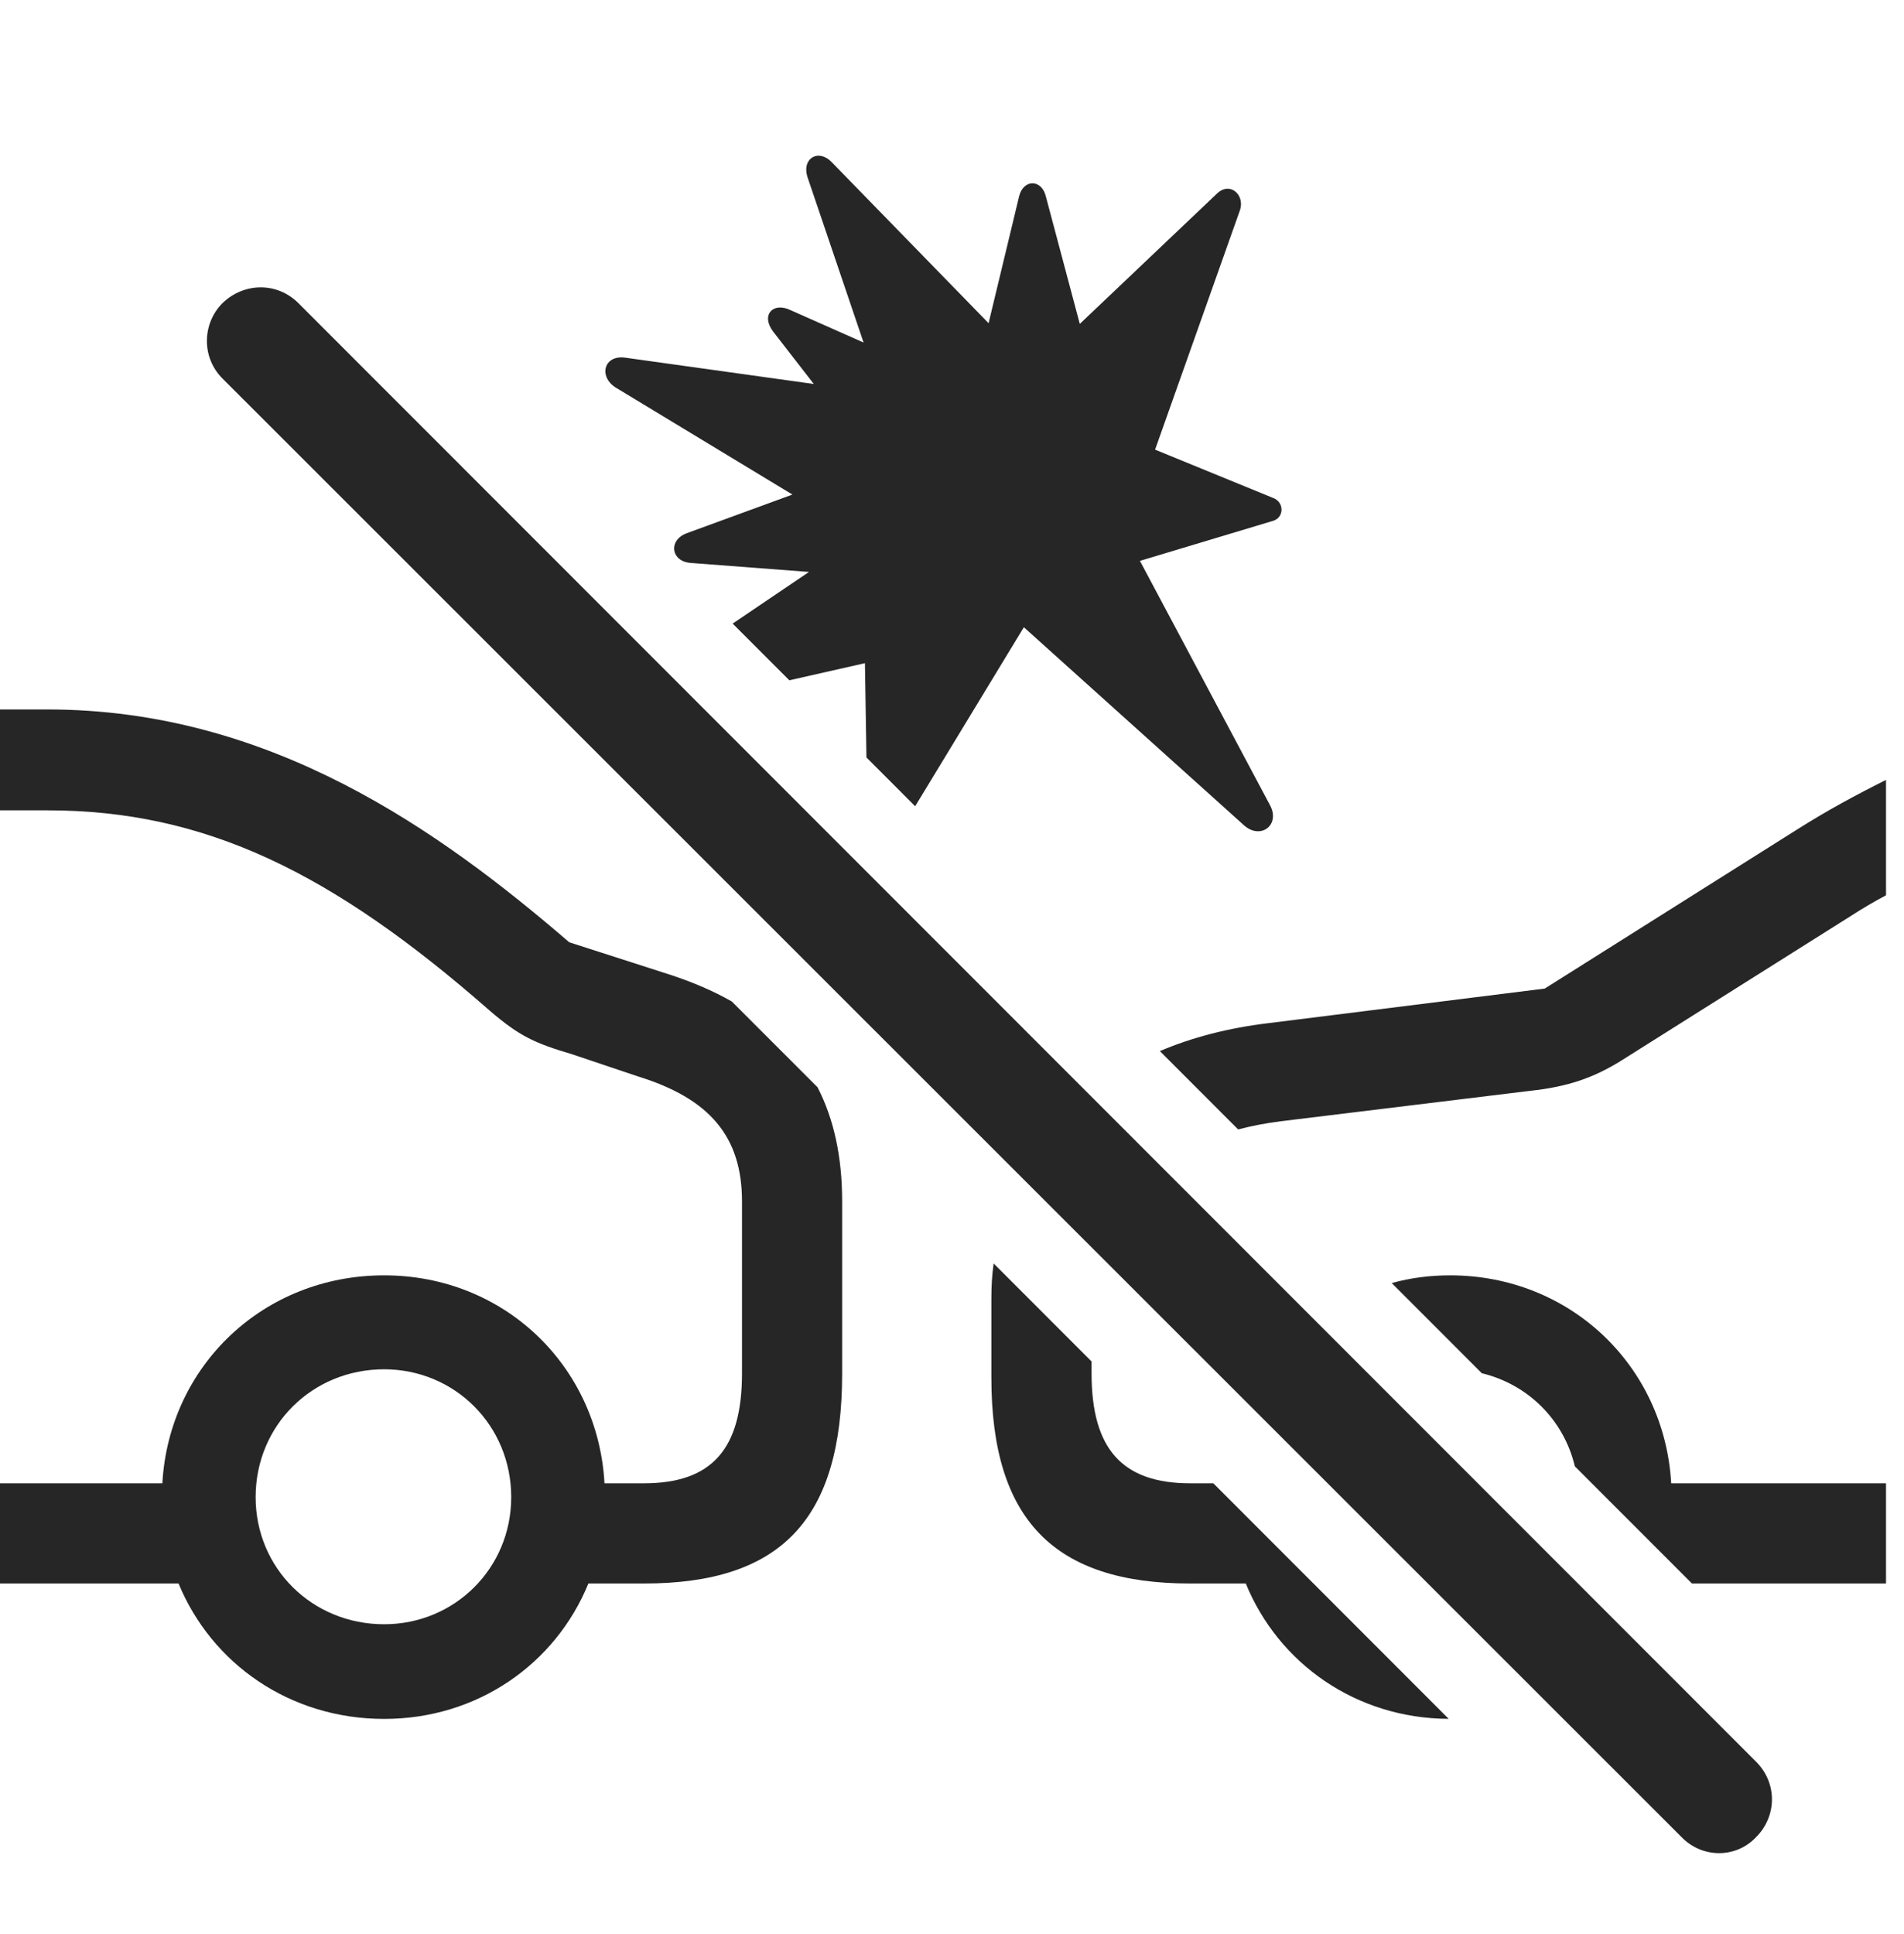 <?xml version="1.0" encoding="UTF-8"?>
<!--Generator: Apple Native CoreSVG 326-->
<!DOCTYPE svg
PUBLIC "-//W3C//DTD SVG 1.1//EN"
       "http://www.w3.org/Graphics/SVG/1.1/DTD/svg11.dtd">
<svg version="1.1" xmlns="http://www.w3.org/2000/svg" xmlns:xlink="http://www.w3.org/1999/xlink" viewBox="0 0 37.68 38.261">
 <g>
  <rect height="38.261" opacity="0" width="37.68" x="0" y="0"/>
  <path d="M11.266 18.645L13.221 19.274C13.691 19.425 14.112 19.605 14.482 19.816L16.179 21.513C16.506 22.149 16.666 22.899 16.666 23.772L16.666 27.176C16.666 30.061 15.463 31.333 12.742 31.333L11.644 31.333C10.995 32.921 9.453 34.012 7.602 34.012C5.74 34.012 4.188 32.921 3.534 31.333L0 31.333L0 29.35L3.213 29.35C3.345 27.02 5.22 25.235 7.602 25.235C9.97 25.235 11.832 27.02 11.963 29.35L12.742 29.35C14.082 29.35 14.684 28.68 14.684 27.176L14.684 23.772C14.684 22.487 14.041 21.735 12.619 21.297L11.32 20.86C10.582 20.641 10.281 20.504 9.693 19.999C6.576 17.264 4.061 16.034 0.943 16.034L0 16.034L0 14.038L0.943 14.038C5.359 14.038 8.709 16.444 11.266 18.645ZM21.602 26.939L21.602 27.176C21.602 28.68 22.217 29.35 23.557 29.35L24.012 29.35L28.67 34.011C26.831 34.002 25.301 32.913 24.654 31.333L23.557 31.333C20.863 31.333 19.619 30.075 19.619 27.258L19.619 25.686C19.619 25.451 19.633 25.222 19.664 25ZM5.059 29.624C5.059 31.032 6.18 32.139 7.602 32.139C8.996 32.139 10.117 31.032 10.117 29.624C10.117 28.202 8.996 27.094 7.602 27.094C6.18 27.094 5.059 28.202 5.059 29.624ZM33.073 29.35L37.324 29.35L37.324 31.333L33.484 31.333L31.166 29.014C30.948 28.097 30.241 27.393 29.325 27.172L27.542 25.388C27.907 25.286 28.295 25.235 28.697 25.235C31.066 25.235 32.94 27.02 33.073 29.35ZM37.324 17.715C37.092 17.838 36.859 17.975 36.627 18.125L32.047 21.01C31.527 21.325 31.035 21.503 30.283 21.584L25.348 22.186C25.05 22.224 24.768 22.278 24.503 22.348L22.954 20.798C23.589 20.527 24.309 20.34 25.102 20.245L30.57 19.561L35.56 16.416C36.162 16.034 36.75 15.719 37.324 15.432Z" fill="black" fill-opacity="0.85"/>
  <path d="M16.461 3.21L19.564 6.395L20.166 3.893C20.248 3.538 20.617 3.538 20.699 3.893L21.369 6.409L24.076 3.838C24.336 3.579 24.637 3.852 24.541 4.153L22.859 8.897L25.197 9.854C25.416 9.936 25.416 10.237 25.197 10.305L22.559 11.098L25.129 15.924C25.348 16.321 24.951 16.622 24.623 16.334L20.262 12.411L18.111 15.953L17.147 14.988L17.117 13.122L15.621 13.461L14.499 12.339L16.01 11.317L13.672 11.139C13.275 11.112 13.221 10.688 13.59 10.551L15.682 9.786L12.182 7.667C11.84 7.448 11.949 7.01 12.387 7.079L16.105 7.598L15.299 6.559C15.053 6.231 15.299 5.971 15.641 6.135L17.09 6.778L15.982 3.51C15.859 3.127 16.201 2.936 16.461 3.21Z" fill="black" fill-opacity="0.85"/>
  <path d="M33.277 36.35C33.688 36.774 34.357 36.774 34.754 36.35C35.164 35.94 35.178 35.284 34.754 34.86L5.906 5.999C5.482 5.575 4.826 5.588 4.402 5.999C4.006 6.395 3.979 7.065 4.402 7.489Z" fill="black" fill-opacity="0.85"/>
 </g>
</svg>
